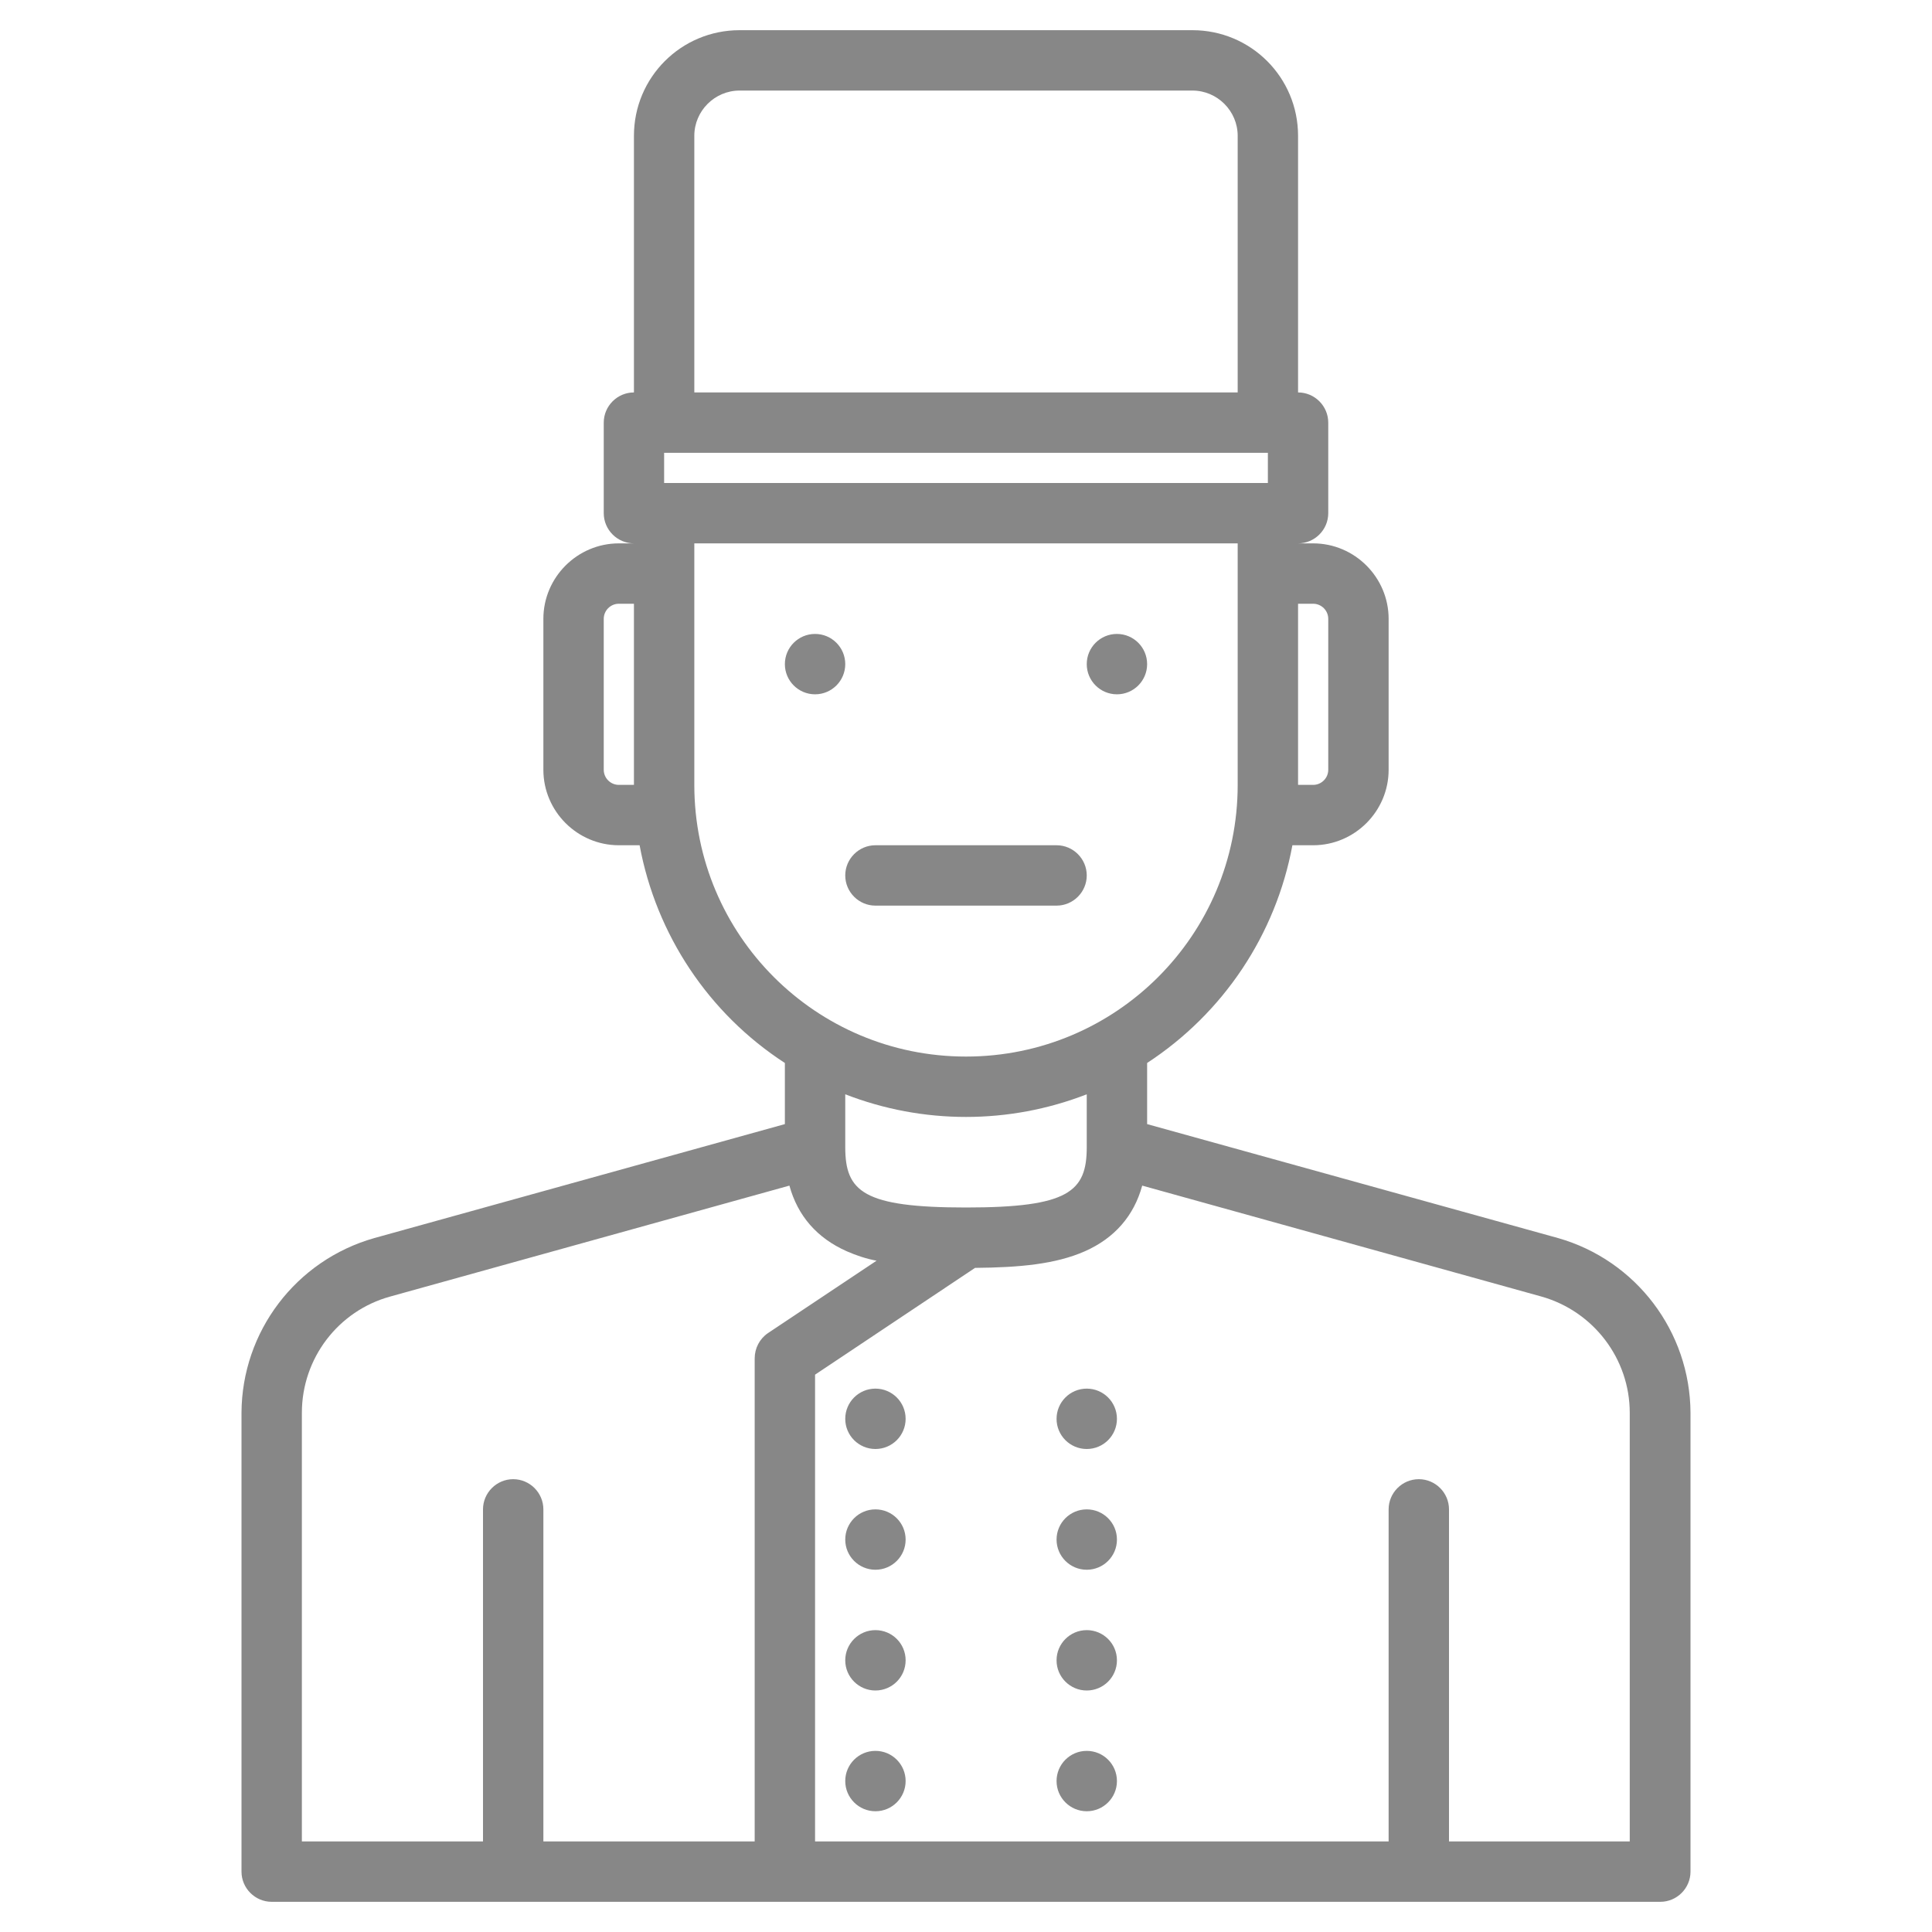 <?xml version="1.0" encoding="utf-8"?>
<!-- Generator: Adobe Illustrator 24.3.0, SVG Export Plug-In . SVG Version: 6.00 Build 0)  -->
<svg version="1.1" id="Layer_1" xmlns="http://www.w3.org/2000/svg" xmlns:xlink="http://www.w3.org/1999/xlink" x="0px" y="0px"
	 viewBox="0 0 512 512" style="enable-background:new 0 0 512 512;" xml:space="preserve">
<style type="text/css">
	.st0{fill:#878787;}
</style>
<g>
	<g>
		<path class="st0" d="M288,232c0-4.4-3.6-8-8-8h-48c-4.4,0-8,3.6-8,8s3.6,8,8,8h48C284.4,240,288,236.4,288,232z"/>
		<path class="st0" d="M412.9,328.1L304,297.9v-16.2c20.2-13.2,34.1-34,38.5-57.7h5.5c11,0,20-9,20-20v-40c0-11-9-20-20-20h-4
			c4.4,0,8-3.6,8-8v-24c0-4.4-3.6-8-8-8V36c0-15.5-12.5-28-28-28H196c-15.5,0-28,12.5-28,28v68c-4.4,0-8,3.6-8,8v24c0,4.4,3.6,8,8,8
			h-4c-11,0-20,9-20,20v40c0,11,9,20,20,20h5.5c4.4,23.7,18.3,44.6,38.5,57.7v16.2L99.2,328.1C78.4,334,64.1,352.9,64,374.4V496
			c0,4.4,3.6,8,8,8h368c4.4,0,8-3.6,8-8V374.4C447.9,352.9,433.6,334,412.9,328.1z M344,160h4c2.2,0,4,1.8,4,4v40c0,2.2-1.8,4-4,4
			h-4V160z M168,208h-4c-2.2,0-4-1.8-4-4v-40c0-2.2,1.8-4,4-4h4V208z M184,36c0-6.6,5.4-12,12-12h120c6.6,0,12,5.4,12,12v68H184V36z
			 M176,120h160v8H176V120z M184,208v-64h144v64c0,39.8-32.2,72-72,72S184,247.8,184,208z M288,290v14c0,11.8-4.8,16-32,16
			s-32-4.2-32-16v-14C244.6,298,267.4,298,288,290z M200,360v128h-56v-88c0-4.4-3.6-8-8-8s-8,3.6-8,8v88H80V374.4
			c0-14.4,9.6-27,23.4-30.8l105.8-29.4c2.2,8,7.3,13.9,15.2,17.4c2.5,1.1,5.2,2,7.9,2.5l-28.8,19.2C201.3,354.8,200,357.3,200,360
			L200,360z M432,488h-48v-88c0-4.4-3.6-8-8-8s-8,3.6-8,8v88H216V364.3l42.4-28.3c11.9-0.1,21.4-1,29.1-4.4
			c7.9-3.5,13-9.4,15.2-17.4l105.8,29.4c13.8,3.9,23.4,16.5,23.4,30.8V488z"/>
		<circle class="st0" cx="216" cy="176" r="8"/>
		<circle class="st0" cx="296" cy="176" r="8"/>
		<circle class="st0" cx="232" cy="408" r="8"/>
		<circle class="st0" cx="232" cy="376" r="8"/>
		<circle class="st0" cx="232" cy="440" r="8"/>
		<circle class="st0" cx="232" cy="472" r="8"/>
		<circle class="st0" cx="288" cy="408" r="8"/>
		<circle class="st0" cx="288" cy="376" r="8"/>
		<circle class="st0" cx="288" cy="440" r="8"/>
		<circle class="st0" cx="288" cy="472" r="8"/>
	</g>
</g>
</svg>
